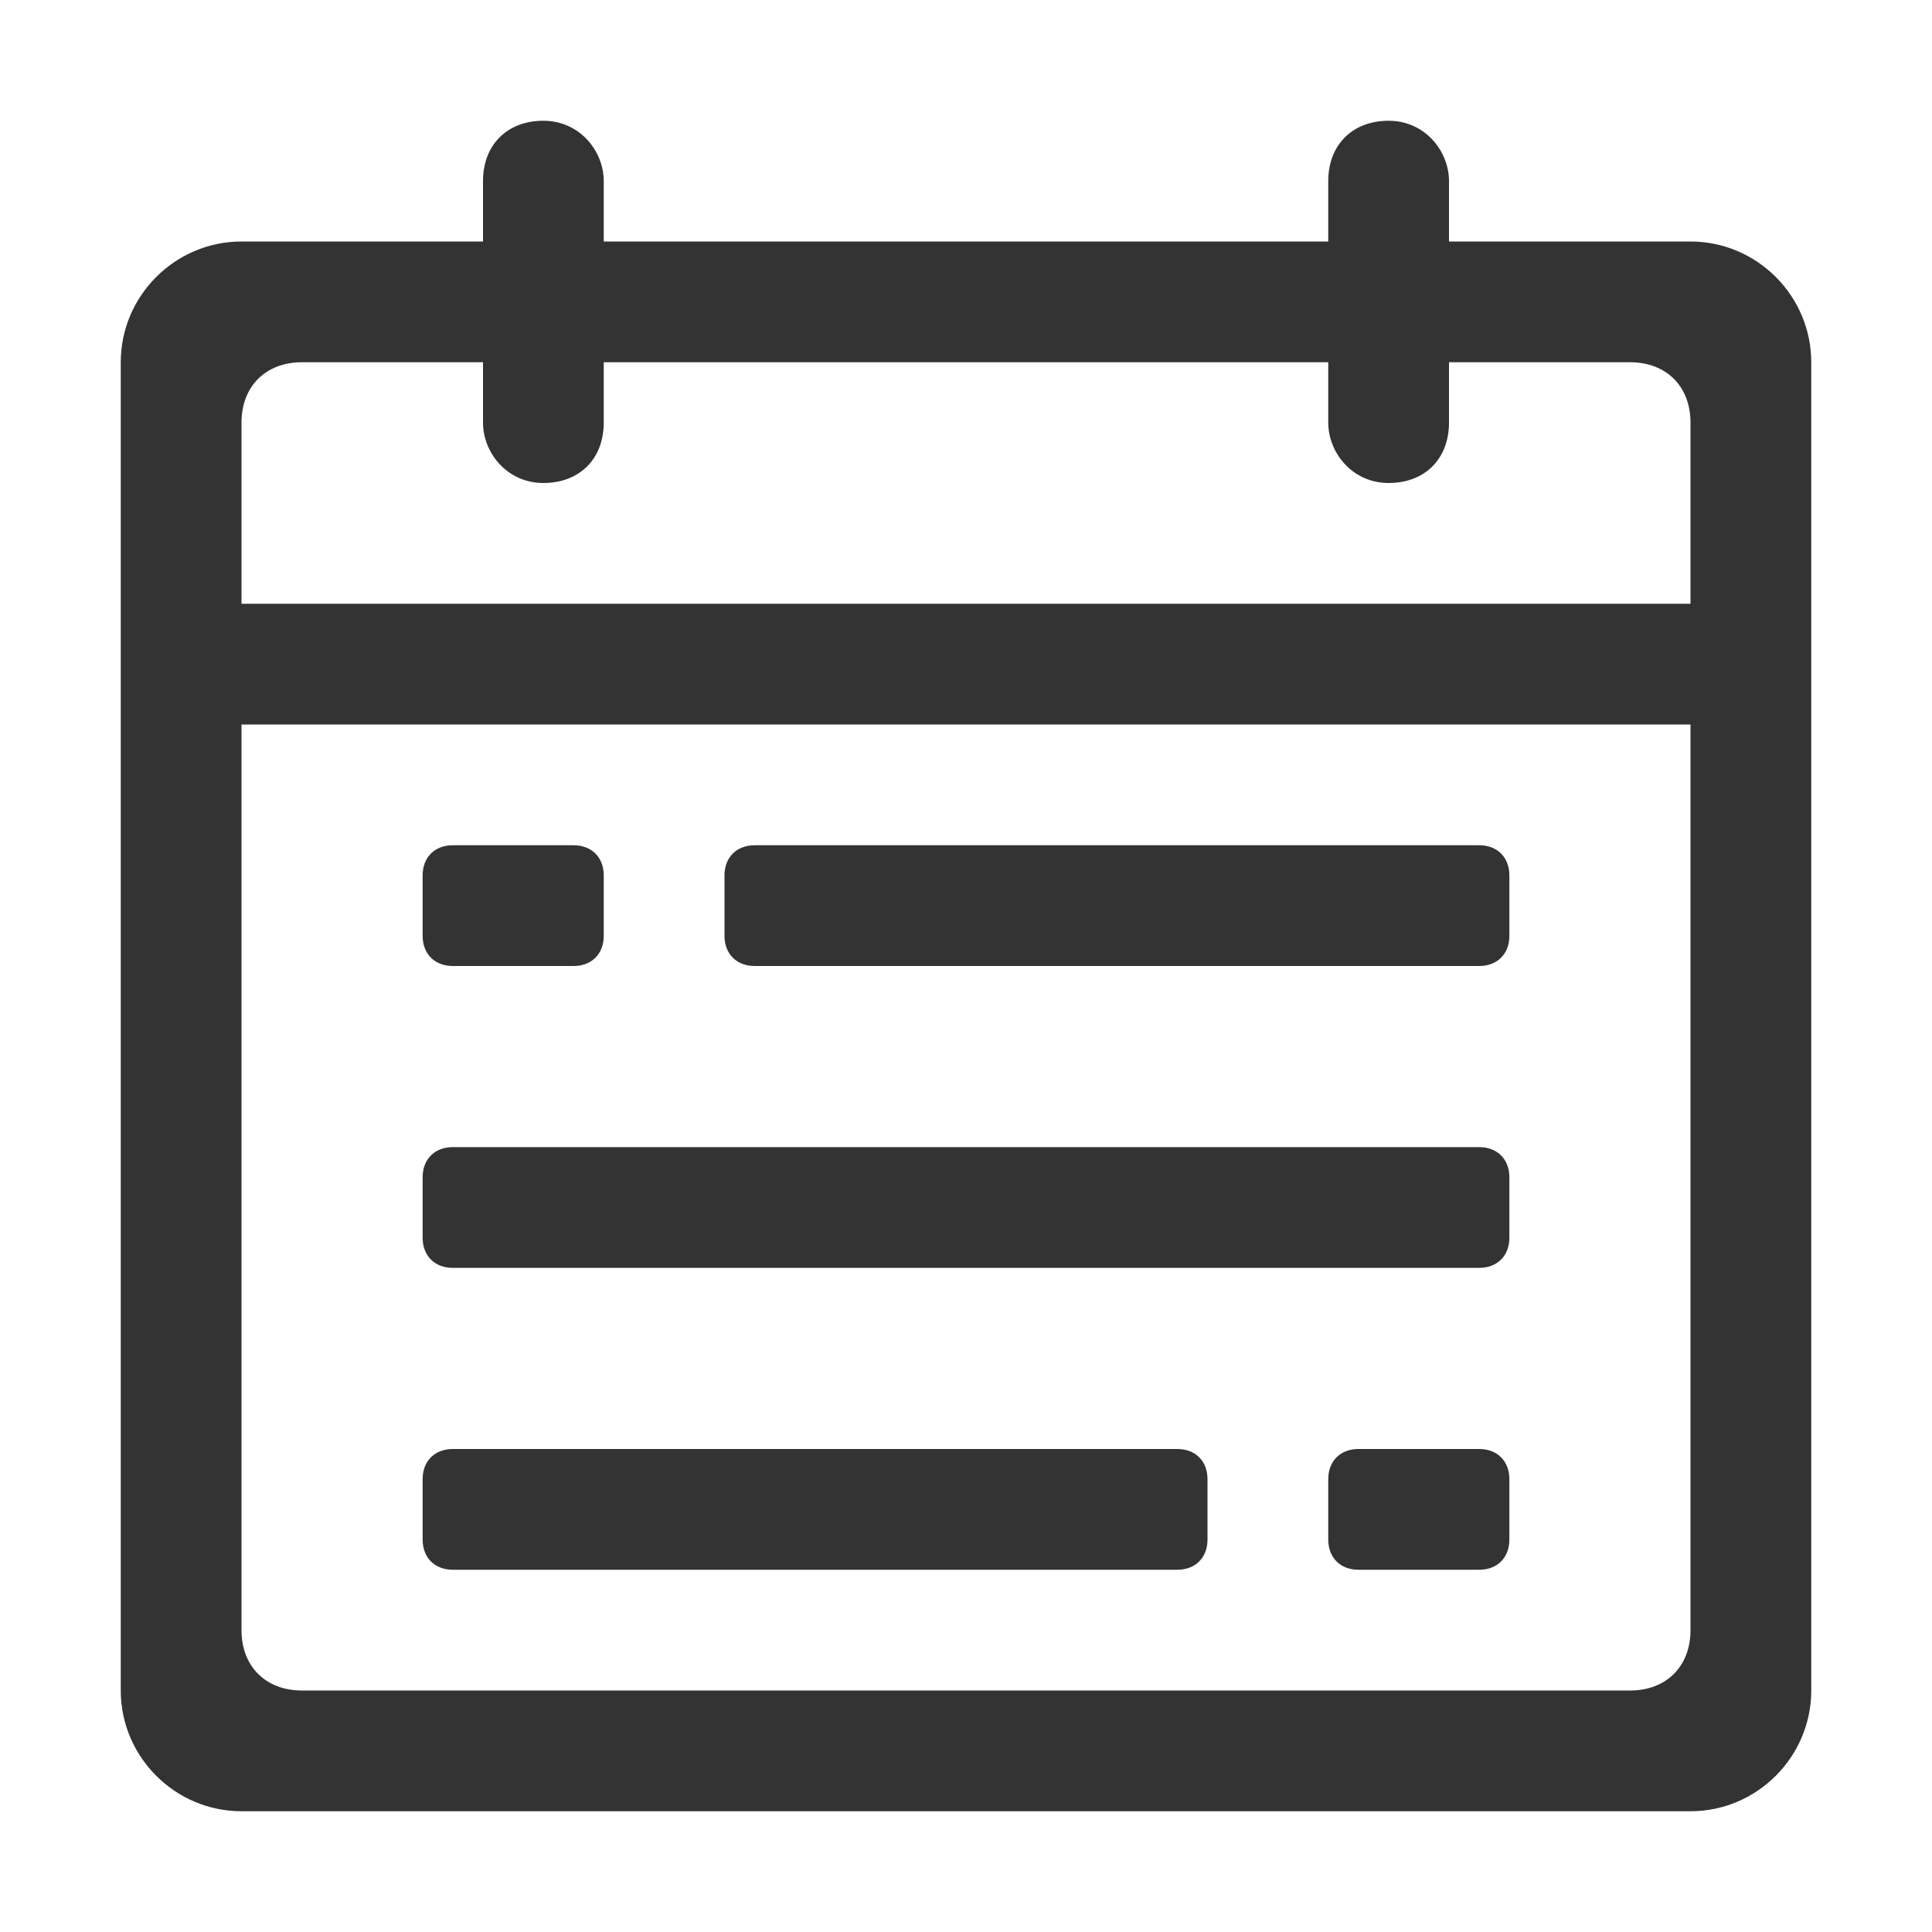 <svg t="1734888267010" class="icon" viewBox="0 0 1024 1024" version="1.1" xmlns="http://www.w3.org/2000/svg" p-id="6121" width="200" height="200"><path d="M240 512h64c9.6 0 16-6.4 16-16v-32c0-9.6-6.4-16-16-16h-64c-9.6 0-16 6.4-16 16v32c0 9.6 6.4 16 16 16z m160 0h384c9.6 0 16-6.4 16-16v-32c0-9.6-6.4-16-16-16H400c-9.6 0-16 6.4-16 16v32c0 9.6 6.4 16 16 16z m384 256h-64c-9.6 0-16 6.4-16 16v32c0 9.6 6.4 16 16 16h64c9.6 0 16-6.4 16-16v-32c0-9.6-6.4-16-16-16z" fill="#333333" p-id="6122"></path><path d="M896 128H768V96c0-16-12.8-32-32-32s-32 12.8-32 32v32H320V96c0-16-12.8-32-32-32s-32 12.8-32 32v32H128c-35.2 0-64 28.8-64 64v704c0 35.2 28.8 64 64 64h768c35.2 0 64-28.8 64-64V192c0-35.2-28.8-64-64-64z m0 736c0 19.2-12.8 32-32 32H160c-19.2 0-32-12.8-32-32V384h768v480z m0-544H128v-96c0-19.2 12.8-32 32-32h96v32c0 16 12.8 32 32 32s32-12.8 32-32v-32h384v32c0 16 12.8 32 32 32s32-12.8 32-32v-32h96c19.2 0 32 12.8 32 32v96z" fill="#333333" p-id="6123"></path><path d="M240 832h384c9.6 0 16-6.4 16-16v-32c0-9.6-6.4-16-16-16H240c-9.6 0-16 6.4-16 16v32c0 9.6 6.4 16 16 16z m0-160h544c9.6 0 16-6.4 16-16v-32c0-9.6-6.4-16-16-16H240c-9.6 0-16 6.4-16 16v32c0 9.6 6.4 16 16 16z" fill="#333333" p-id="6124"></path></svg>